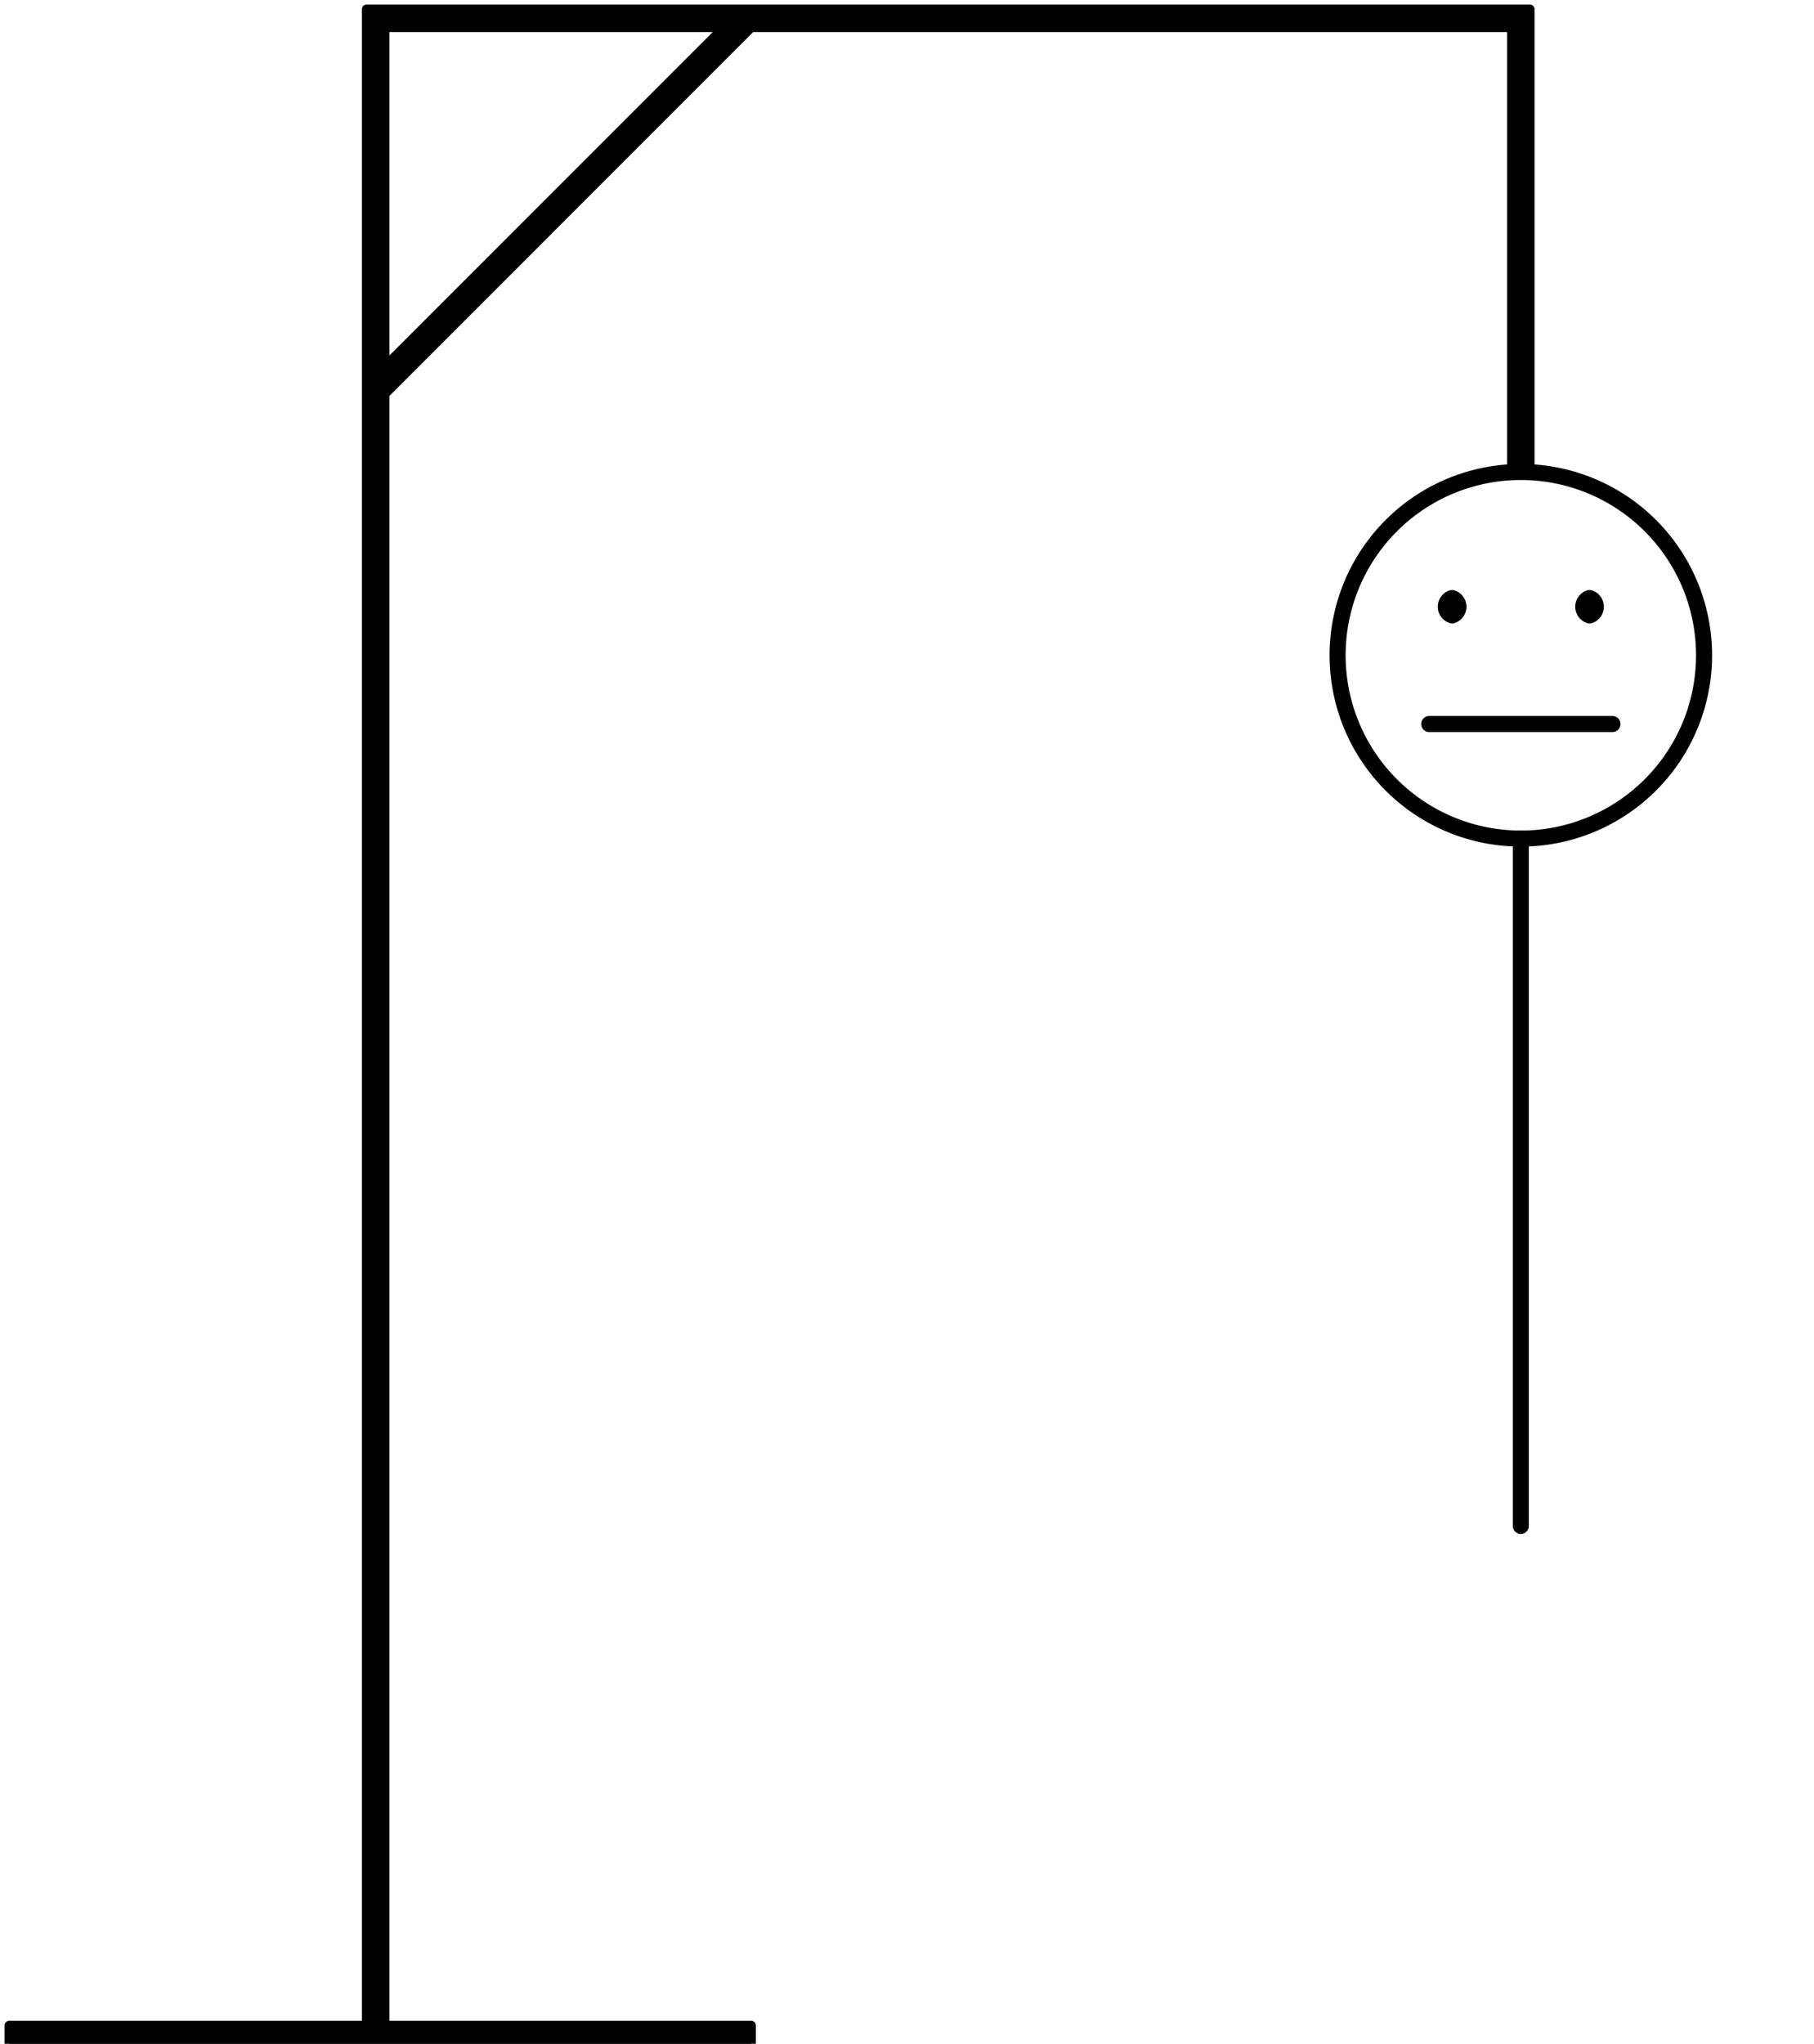 <svg xmlns='http://www.w3.org/2000/svg' viewBox='0 0 198 223'>
  <path fill='hsl(0, 0%, 35%)' stroke='hsl(0, 0%, 35%)' stroke-linecap='round' stroke-linejoin='round'
    d='M1 221H40V1H167V51H165V3H42V221H82V223H1V221ZM42 40L79 3H82L42 43V40Z' />
  <g fill='none' stroke='hsl(0, 0%, 0%)' stroke-width='1.75' stroke-linecap='round' stroke-linejoin='round'>
    <path d='M 166 51.5 A 1 1 0 0 1 166 91.5 A 1 1 0 0 1 166 51.5 Z' />
    <path
      d='M 158.5 65.25 A 1 1 0 0 1 158.5 67.15 A 1 1 0 0 1 158.5 65.25 Z M 173.5 65.25 A 1 1 0 0 1 173.5 67.15 A 1 1 0 0 1 173.5 65.25 Z M 156 79 H 176' />
    <path d='M 166 91.5V166.5' />
  </g>
</svg>